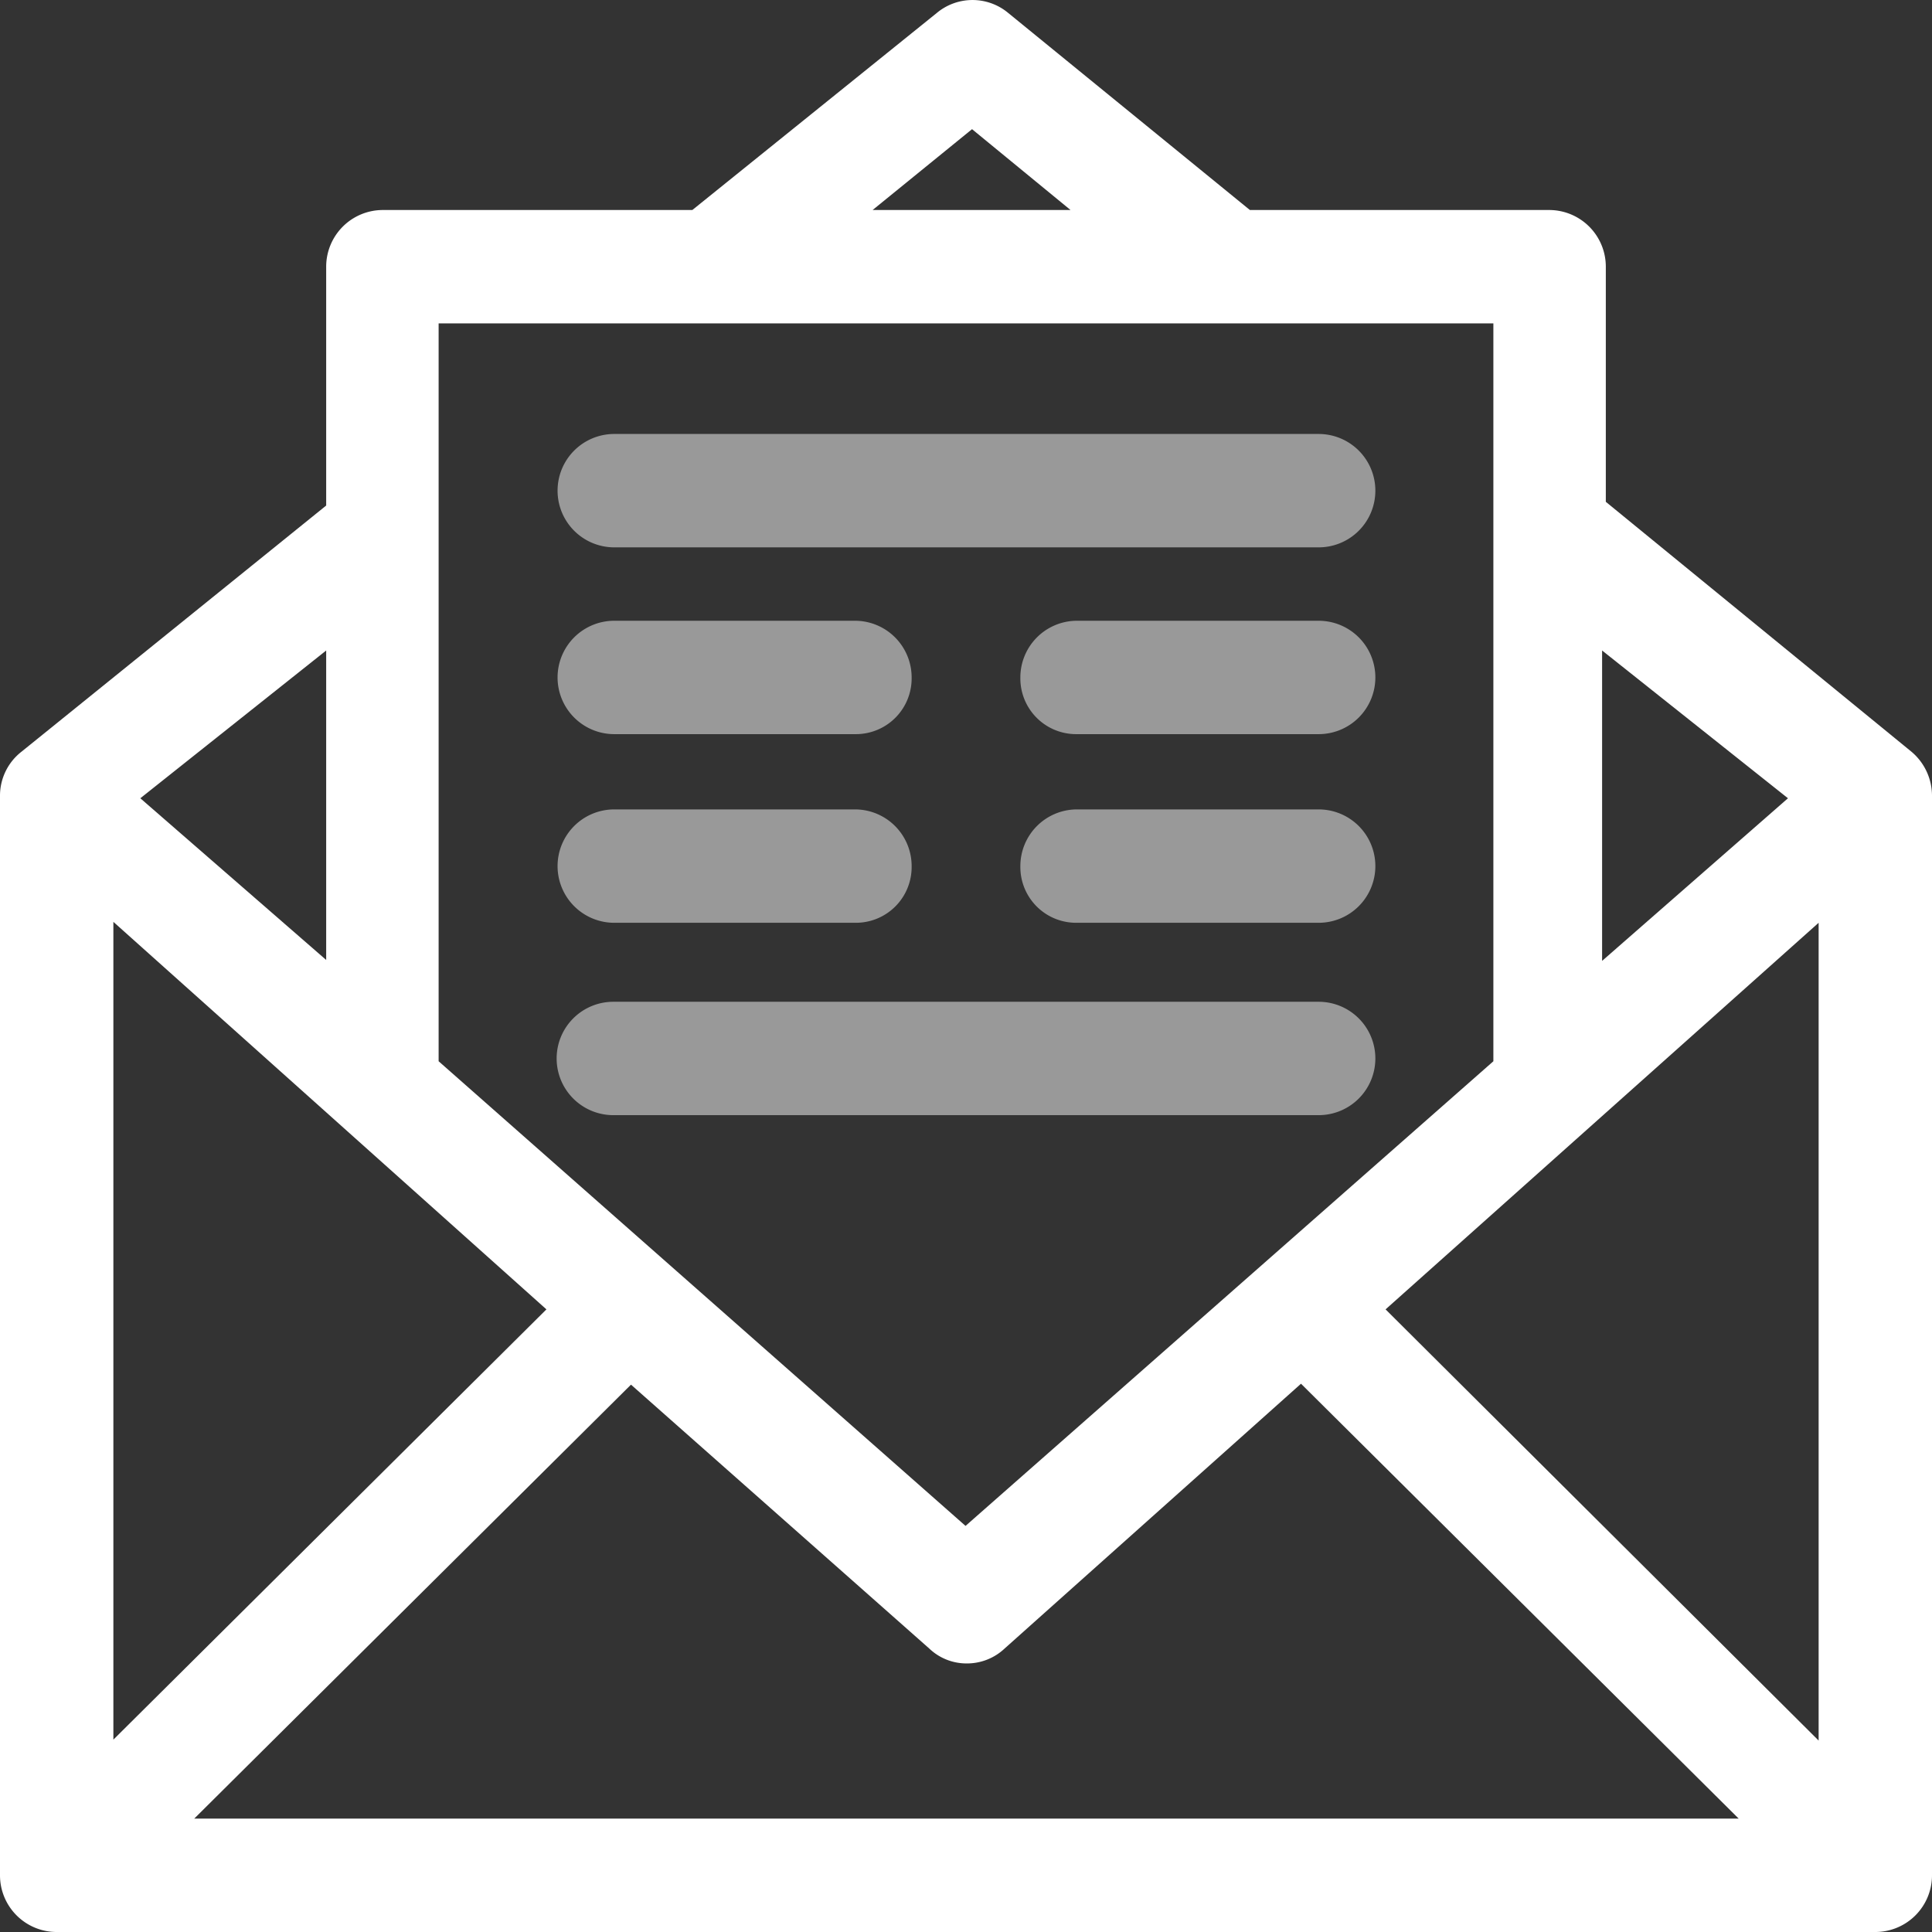 <svg xmlns="http://www.w3.org/2000/svg" xmlns:xlink="http://www.w3.org/1999/xlink" viewBox="0 0 20.79 20.79"><rect x="0" y="0" width="20.79" height="20.79" fill="#333333" stroke="none"/><defs><style>.cls-1{fill:none;}.cls-2{clip-path:url(#clip-path);}.cls-3,.cls-4{fill:#fff;}.cls-4{opacity:0.5;}</style><clipPath id="clip-path"><rect class="cls-1" width="20.79" height="20.79"/></clipPath></defs><title>sobreico</title><g id="Capa_2" data-name="Capa 2"><g id="Capa_1-2" data-name="Capa 1"><g class="cls-2"><path class="cls-3" d="M20.57,8.09,17.28,5.4V2.87a.61.61,0,0,0-.6-.61H13.45L10.85.14a.6.6,0,0,0-.77,0L7.45,2.26H4.11a.61.61,0,0,0-.6.61V5.44L.23,8.09A.6.6,0,0,0,0,8.56V20.18a.61.61,0,0,0,.61.61H20.18a.61.61,0,0,0,.61-.61V8.56a.62.62,0,0,0-.22-.47Zm-14.69,6L1.22,18.72V9.92Zm.91.81L10,17.74a.58.58,0,0,0,.4.16.59.59,0,0,0,.41-.16L14,14.89l4.71,4.68H2.09Zm8.12-.81,4.66-4.16v8.8Zm4.33-5.5-2,1.75V7ZM10.46,1.39l1.06.87H9.39Zm5.61,2.09v7.94l-5.68,5-5.67-5V3.48ZM3.51,10.33l-2-1.74L3.51,7Z"/></g><path class="cls-4" d="M6.6,5.89h7.59a.61.61,0,0,0,.61-.61.61.61,0,0,0-.61-.61H6.6A.61.61,0,0,0,6,5.28a.61.61,0,0,0,.61.61Z"/><path class="cls-4" d="M6.6,7.9H9.21a.6.6,0,0,0,.6-.61.61.61,0,0,0-.6-.61H6.6A.61.61,0,0,0,6,7.29a.61.61,0,0,0,.61.61Z"/><path class="cls-4" d="M14.19,6.68H11.58a.61.61,0,0,0-.6.61.6.6,0,0,0,.6.61h2.61a.61.61,0,0,0,.61-.61.61.61,0,0,0-.61-.61Z"/><path class="cls-4" d="M6.6,9.93H9.21a.6.6,0,0,0,.6-.61.61.61,0,0,0-.6-.61H6.6A.61.61,0,0,0,6,9.32a.61.61,0,0,0,.61.61Z"/><path class="cls-4" d="M14.19,8.71H11.58a.61.61,0,0,0-.6.61.6.6,0,0,0,.6.61h2.61a.61.61,0,0,0,.61-.61.61.61,0,0,0-.61-.61Z"/><path class="cls-4" d="M6.6,12h7.59a.61.61,0,0,0,.61-.61.61.61,0,0,0-.61-.61H6.6a.61.61,0,0,0-.61.61A.61.61,0,0,0,6.6,12Z"/></g></g></svg>